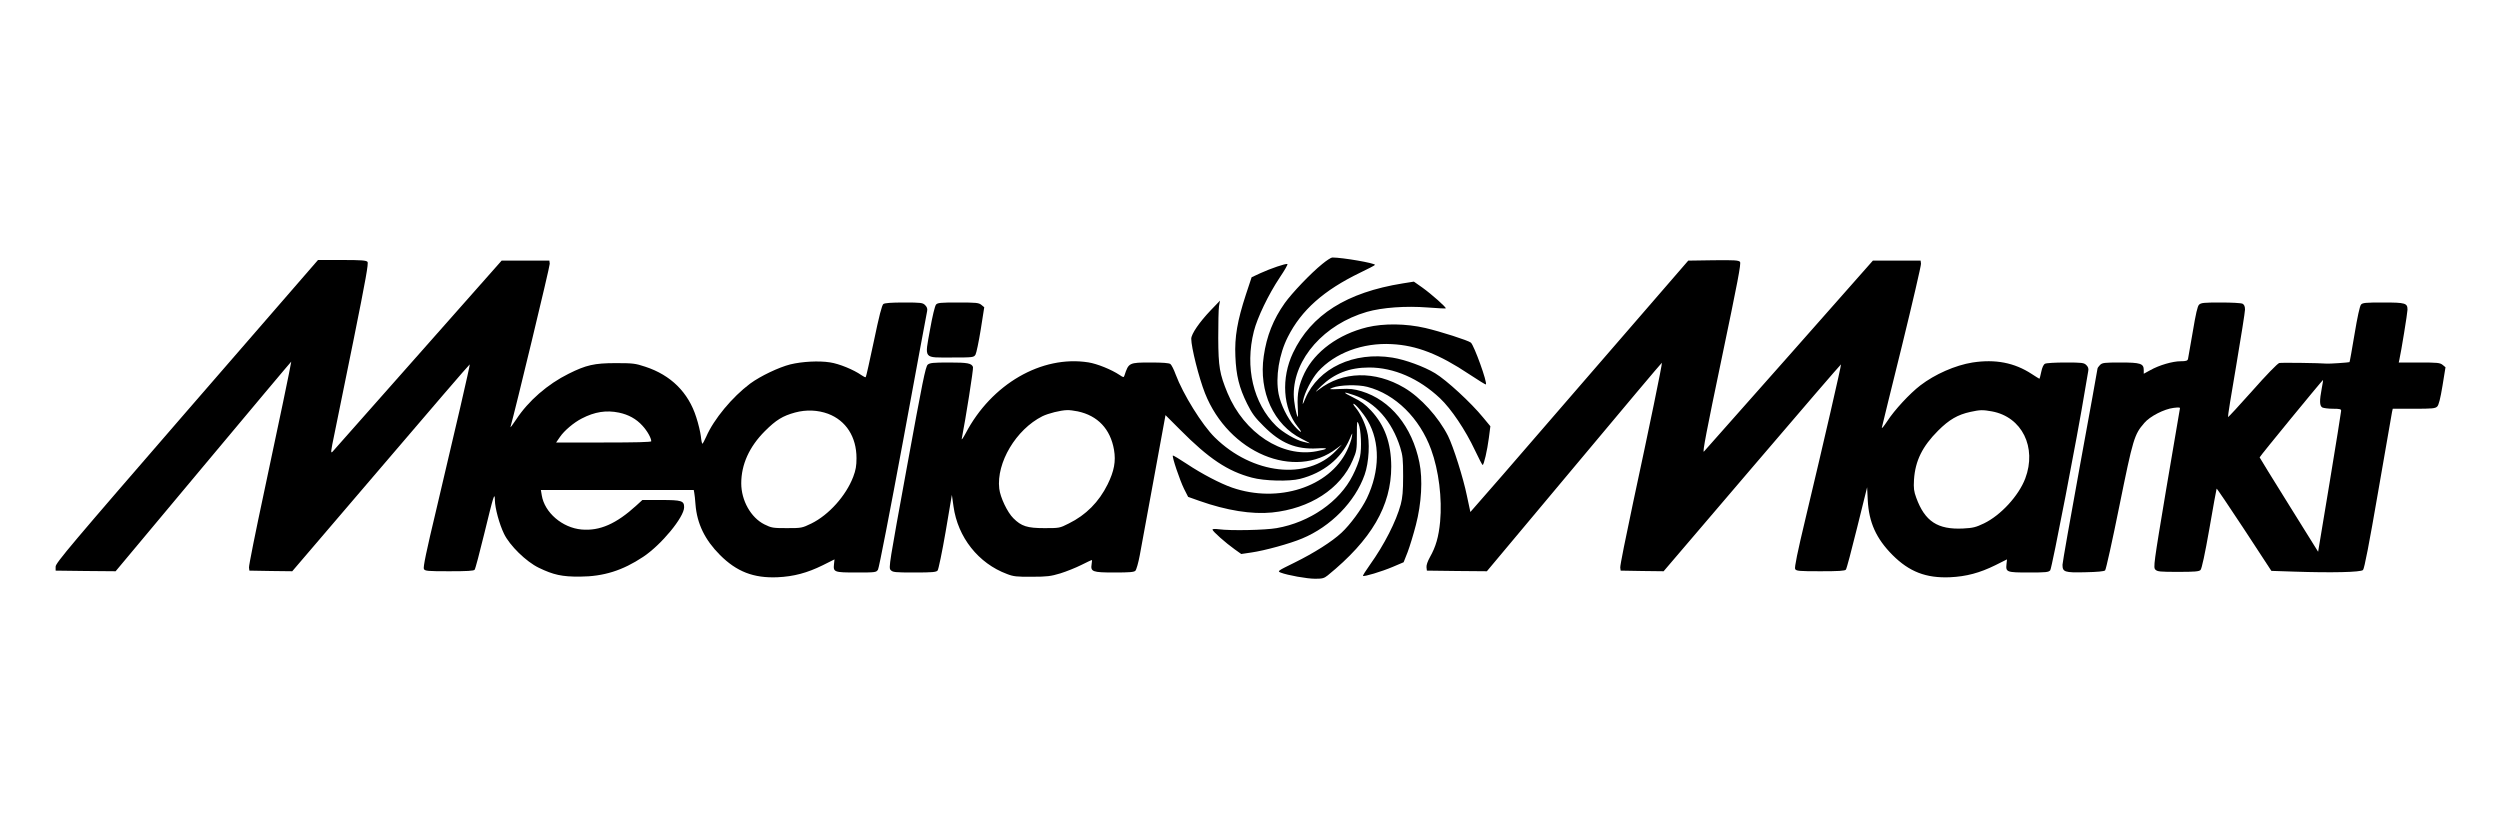 <?xml version="1.0" standalone="no"?>
<!DOCTYPE svg PUBLIC "-//W3C//DTD SVG 20010904//EN"
 "http://www.w3.org/TR/2001/REC-SVG-20010904/DTD/svg10.dtd">
<svg version="1.0" xmlns="http://www.w3.org/2000/svg"
 width="2000pt" height="667pt" viewBox="0 0 2000 667"
 preserveAspectRatio="xMidYMid meet">
<g transform="translate(0,667) scale(0.1,-0.1)"
fill="#000000" stroke="none">
<path d="M10578 4558 c-93 -75 -243 -233 -300 -313 -92 -130 -145 -263 -168
-424 -42 -285 80 -551 304 -662 45 -22 72 -38 61 -35 -11 3 -33 8 -50 12 -56
13 -165 76 -216 127 -183 180 -251 469 -178 757 27 108 117 295 207 430 39 58
67 106 61 108 -13 5 -132 -35 -215 -73 l-71 -33 -46 -139 c-68 -208 -91 -339
-84 -493 6 -153 30 -251 94 -380 39 -78 62 -110 133 -180 135 -136 259 -187
429 -177 94 6 91 -5 -7 -23 -275 -53 -579 146 -712 466 -63 153 -73 208 -74
439 0 116 2 230 6 255 l8 45 -74 -77 c-90 -94 -156 -190 -156 -228 0 -69 61
-312 110 -436 189 -477 718 -699 1053 -442 l42 31 -49 -51 c-228 -237 -666
-188 -967 108 -102 100 -255 347 -314 505 -14 39 -33 76 -42 83 -12 8 -60 12
-158 12 -173 0 -176 -2 -209 -103 -6 -18 -8 -18 -39 3 -66 44 -180 90 -250
101 -374 59 -776 -174 -982 -568 -20 -37 -34 -57 -31 -43 31 158 95 561 90
574 -12 30 -42 36 -192 36 -128 0 -153 -3 -170 -17 -18 -16 -41 -131 -167
-821 -141 -772 -147 -804 -130 -822 17 -18 32 -20 190 -20 145 0 175 3 186 16
7 9 36 148 64 310 l50 295 13 -92 c34 -247 199 -456 428 -541 51 -20 78 -23
199 -22 122 0 151 4 228 27 48 15 123 45 167 67 44 22 82 40 84 40 3 0 2 -15
-1 -33 -10 -61 7 -67 182 -67 121 0 157 3 168 14 8 8 24 64 35 123 11 59 62
336 113 615 l93 507 116 -116 c231 -233 382 -333 575 -384 98 -27 300 -32 385
-10 186 47 330 163 397 318 23 55 24 56 18 18 -3 -22 -21 -72 -40 -111 -141
-291 -550 -422 -918 -295 -95 33 -244 111 -361 189 -60 40 -111 70 -113 68 -9
-8 56 -199 89 -266 l33 -65 90 -32 c218 -77 419 -109 581 -93 303 31 548 189
646 419 31 72 33 83 33 199 0 114 1 121 14 90 19 -47 26 -192 11 -261 -6 -32
-32 -100 -58 -150 -104 -209 -344 -376 -609 -422 -91 -16 -368 -22 -463 -9
-31 4 -50 3 -50 -3 0 -13 105 -106 178 -158 l52 -37 81 12 c105 15 309 71 406
112 229 95 424 294 500 510 35 98 44 266 18 353 -20 72 -55 141 -90 184 -15
17 -22 31 -17 31 15 0 79 -77 113 -135 101 -172 98 -403 -6 -621 -42 -87 -134
-212 -203 -276 -76 -71 -220 -162 -376 -239 -136 -67 -139 -68 -110 -80 55
-21 209 -49 276 -49 58 0 71 4 100 27 350 285 508 556 508 871 -1 188 -52 330
-162 448 -46 49 -81 74 -142 104 -90 44 -87 51 6 19 170 -57 304 -208 370
-419 20 -65 23 -95 23 -230 0 -120 -5 -171 -19 -225 -37 -137 -132 -323 -247
-484 -33 -46 -58 -86 -55 -88 8 -8 148 34 238 72 l87 37 32 81 c17 45 47 143
66 217 45 172 56 366 28 501 -58 286 -231 499 -463 569 -60 18 -91 22 -170 18
-91 -4 -94 -3 -62 10 56 23 204 27 279 7 224 -58 418 -250 510 -501 61 -167
89 -392 72 -577 -12 -123 -34 -200 -82 -285 -18 -32 -29 -64 -27 -80 l3 -27
240 -3 240 -2 699 835 c384 460 700 835 701 833 5 -5 -100 -513 -230 -1118
-58 -272 -105 -506 -103 -520 l3 -25 172 -3 172 -2 708 829 c389 456 709 827
711 826 4 -4 -138 -621 -282 -1225 -68 -283 -91 -400 -85 -412 9 -16 29 -18
203 -18 143 0 196 3 203 13 6 6 46 158 90 336 l80 323 5 -103 c9 -179 68 -308
198 -439 134 -134 268 -186 460 -178 131 6 238 35 362 96 l94 47 -4 -38 c-7
-64 1 -67 178 -67 137 0 159 2 172 18 13 15 220 1085 278 1442 11 69 23 137
26 152 4 19 -1 33 -15 47 -19 19 -33 21 -167 21 -80 0 -154 -4 -164 -10 -12
-6 -23 -30 -30 -65 -6 -30 -13 -55 -15 -55 -1 0 -29 17 -61 38 -139 91 -291
120 -474 92 -138 -22 -301 -94 -417 -183 -85 -65 -208 -198 -264 -285 -28 -42
-47 -66 -44 -52 3 14 75 309 161 655 85 347 153 641 152 655 l-3 25 -191 0
-191 0 -667 -755 c-368 -415 -676 -763 -685 -773 -13 -13 22 170 142 743 129
618 157 763 147 775 -11 13 -45 15 -213 13 l-201 -3 -871 -1006 c-478 -554
-871 -1006 -872 -1005 -1 1 -13 59 -28 131 -28 138 -108 392 -151 478 -76 150
-218 307 -350 385 -234 138 -493 133 -684 -15 -35 -27 -31 -21 20 29 104 100
226 148 383 148 197 0 398 -87 567 -246 90 -85 204 -255 280 -417 30 -64 58
-117 61 -117 10 0 37 117 50 217 l12 93 -58 70 c-96 118 -294 300 -384 354
-89 54 -241 109 -341 125 -309 50 -593 -83 -697 -326 -23 -55 -24 -56 -18 -18
10 61 69 176 120 233 134 148 357 232 589 219 199 -10 379 -80 620 -241 71
-47 131 -84 133 -82 14 14 -94 312 -120 335 -22 18 -244 89 -364 117 -155 36
-333 38 -466 6 -229 -56 -416 -193 -501 -366 -45 -94 -60 -164 -54 -270 2 -47
3 -84 1 -82 -13 13 -33 122 -33 181 0 286 244 561 585 660 122 35 311 49 488
35 76 -6 141 -9 143 -7 7 7 -114 114 -188 167 l-67 47 -88 -14 c-450 -72 -734
-251 -879 -556 -96 -202 -81 -443 37 -590 47 -58 28 -55 -25 4 -57 63 -110
172 -127 257 -26 135 3 318 74 457 108 214 287 373 579 514 65 31 118 59 118
62 0 14 -259 59 -342 59 -9 0 -45 -23 -80 -52z m-1956 -1179 c160 -34 261
-141 290 -307 16 -93 1 -171 -51 -277 -70 -141 -173 -245 -311 -313 -73 -37
-75 -37 -195 -37 -137 0 -184 15 -248 79 -48 47 -105 167 -113 237 -24 207
134 473 345 579 47 23 145 48 198 49 18 1 56 -4 85 -10z m7313 0 c241 -44 361
-288 267 -537 -53 -139 -196 -294 -330 -359 -65 -31 -88 -37 -167 -41 -204
-10 -306 57 -375 246 -19 52 -22 75 -18 145 10 151 67 266 193 392 88 88 157
128 259 150 77 17 99 17 171 4z"/>
<path d="M1494 3380 c-924 -1066 -1049 -1214 -1049 -1243 l0 -32 240 -3 240
-2 703 841 c386 462 702 838 702 836 0 -14 -105 -518 -216 -1037 -69 -322
-124 -596 -122 -610 l3 -25 172 -3 171 -2 709 829 c389 456 709 828 711 826 4
-3 -117 -526 -267 -1159 -81 -338 -107 -465 -100 -478 9 -16 27 -18 203 -18
143 0 196 3 203 12 6 7 40 137 77 288 75 309 84 338 85 269 1 -65 36 -193 73
-269 45 -94 177 -223 278 -272 118 -57 186 -72 330 -71 189 1 341 49 505 158
145 96 328 318 328 397 0 52 -20 58 -185 58 l-149 0 -47 -43 c-162 -148 -294
-206 -440 -193 -154 14 -296 136 -318 274 l-7 42 612 0 611 0 4 -22 c3 -13 7
-55 10 -94 12 -153 75 -283 196 -404 133 -133 268 -186 460 -178 131 6 238 35
362 96 l94 47 -4 -38 c-7 -64 1 -67 179 -67 154 0 159 1 173 23 8 12 98 477
201 1032 102 556 189 1022 192 1036 4 19 -1 33 -16 48 -19 19 -32 21 -169 21
-103 0 -153 -4 -165 -12 -12 -9 -34 -95 -76 -297 -33 -156 -62 -286 -65 -288
-3 -3 -18 4 -35 16 -61 43 -177 91 -251 102 -89 14 -222 7 -317 -16 -92 -23
-241 -94 -322 -154 -143 -107 -291 -285 -351 -424 -14 -31 -28 -57 -31 -57 -3
0 -9 27 -12 59 -4 33 -20 102 -37 153 -63 199 -203 337 -407 404 -81 27 -100
29 -238 29 -170 0 -236 -15 -376 -85 -168 -83 -323 -218 -419 -365 -29 -44
-50 -71 -46 -60 34 117 316 1286 314 1305 l-3 25 -191 0 -191 0 -668 -755
c-367 -415 -676 -764 -685 -774 -16 -16 -14 2 15 140 18 87 88 430 155 762 97
482 119 606 110 617 -10 12 -48 15 -204 15 l-192 0 -1050 -1210z m5130 -20
c144 -54 228 -185 228 -355 0 -62 -6 -96 -26 -149 -58 -152 -195 -305 -335
-374 -75 -36 -78 -37 -196 -37 -113 0 -123 2 -180 30 -108 54 -185 191 -185
328 0 151 64 293 189 418 90 90 143 122 242 149 89 24 181 20 263 -10z m-1672
9 c76 -16 138 -50 187 -104 39 -42 71 -99 71 -125 0 -7 -126 -10 -380 -10
l-381 0 31 45 c34 50 111 115 174 147 104 54 196 68 298 47z"/>
<path d="M7488 4233 c-9 -11 -29 -93 -48 -201 -43 -239 -56 -222 176 -222 169
0 174 1 188 23 7 12 26 102 42 201 l28 178 -23 19 c-21 17 -41 19 -186 19
-142 0 -164 -2 -177 -17z"/>
<path d="M17592 4232 c-12 -12 -26 -72 -50 -217 -19 -110 -36 -208 -38 -217
-4 -14 -16 -18 -59 -18 -64 0 -171 -31 -242 -71 l-53 -29 0 29 c0 53 -26 61
-187 61 -130 0 -145 -2 -163 -20 -11 -11 -20 -24 -20 -29 0 -5 -63 -354 -140
-774 -77 -421 -140 -779 -140 -795 0 -58 16 -64 181 -60 98 2 152 7 160 15 7
7 58 238 114 515 110 542 119 572 200 665 45 53 159 111 234 120 50 6 54 5 49
-13 -2 -10 -51 -299 -109 -641 -100 -597 -103 -623 -86 -640 16 -16 38 -18
182 -18 133 0 167 3 179 15 10 10 35 125 71 330 30 173 56 318 58 321 1 4 100
-143 220 -325 l218 -333 182 -6 c300 -10 534 -5 551 13 11 11 49 208 121 625
58 336 108 622 111 638 l6 27 169 0 c148 0 171 2 187 18 12 12 25 63 42 166
l24 148 -23 19 c-21 17 -41 19 -187 19 l-164 0 5 23 c14 61 65 375 65 399 0
53 -16 58 -194 58 -143 0 -165 -2 -178 -17 -10 -12 -29 -99 -52 -238 -20 -120
-38 -221 -40 -222 -3 -3 -163 -14 -181 -12 -56 5 -364 9 -381 5 -14 -4 -104
-96 -215 -222 -105 -118 -193 -213 -195 -211 -3 2 27 189 66 414 38 226 70
427 70 446 0 26 -6 39 -19 47 -11 6 -87 10 -175 10 -136 0 -158 -2 -174 -18z
m982 -669 c-19 -100 -18 -140 5 -153 11 -5 49 -10 85 -10 56 0 66 -3 65 -17 0
-10 -42 -268 -92 -573 l-92 -554 -233 374 c-129 206 -234 378 -235 381 -2 5
502 619 507 619 2 0 -3 -30 -10 -67z"/>
</g>
</svg>
